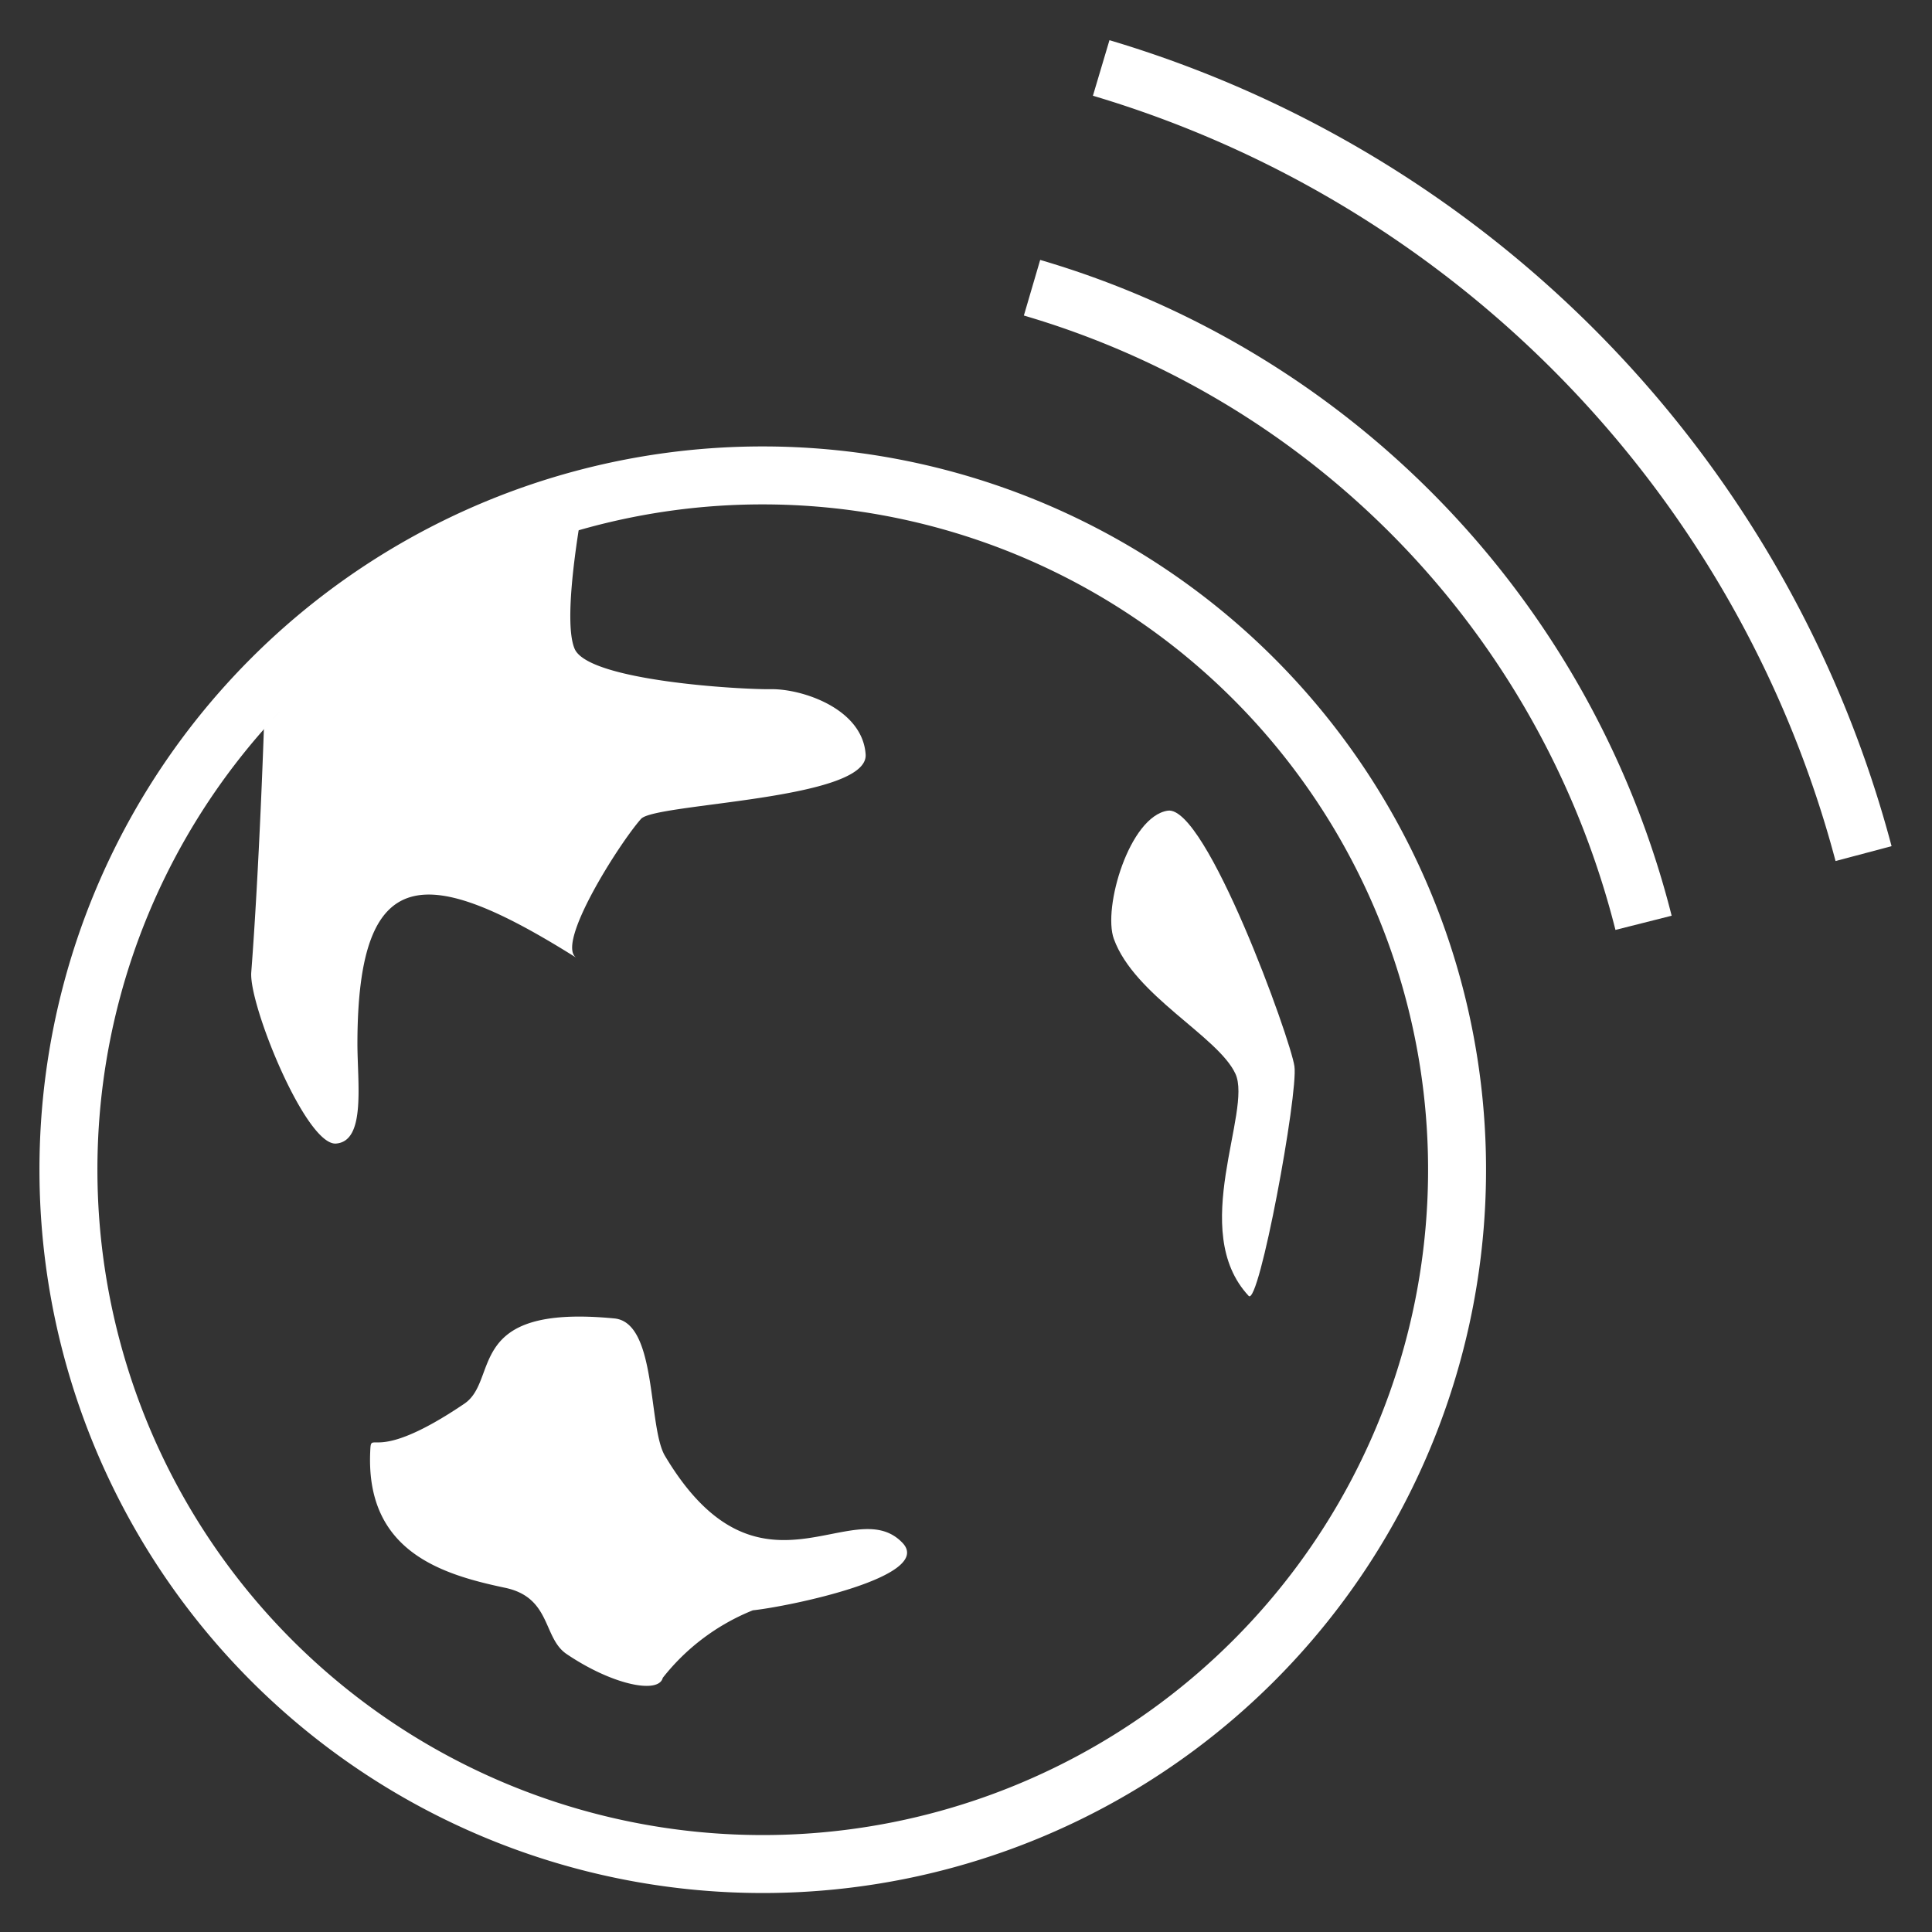 <svg xmlns="http://www.w3.org/2000/svg" viewBox="0 0 40 40"><rect x="0" y="0" width="40" height="40" fill="#333333" stroke="none"/><g id="E0A6_media_onlinemedia"><path d="M34.028,19.106A18.399,18.399,0,0,0,21.367,5.957" fill="none" stroke="#fff" stroke-miterlimit="10" stroke-width="1.2" fill-rule="evenodd"/><path d="M38.583,17.673A23.168,23.168,0,0,0,22.799,1.407" fill="none" stroke="#fff" stroke-miterlimit="10" stroke-width="1.2" fill-rule="evenodd"/><path d="M7.4,21.587c.009-3.759,1.436-3.703,4.535-1.756-.446-.28.899-2.386,1.337-2.877.292-.328,4.716-.385,4.65-1.336s-1.322-1.358-1.955-1.349-3.78-.171-4.069-.834.208-3.182.208-3.182l-4.731,2.757-1.911,2.066s-.096,2.891-.262,5.056c-.051.672,1.133,3.593,1.756,3.544S7.398,22.417,7.4,21.587Zm3.06,11.287c-1.297-.274-2.877-.742-2.796-2.796.022-.55-.005.307,1.95-1.016.734-.497-.019-2.068,3.107-1.765.888.086.689,2.246,1.047,2.846,1.947,3.264,3.894.731,4.916,1.799.667.697-2.336,1.316-3.098,1.398a4.506,4.506,0,0,0-1.864,1.398c-.084.339-1.037.152-1.991-.493C11.237,33.912,11.416,33.077,10.46,32.874Z" fill="#fff"/><path d="M24.177,16.784c-.793.119-1.35,2.01-1.116,2.655.425,1.174,2.16,2.018,2.517,2.792s-.986,3.25.274,4.599c.214.229,1.028-4.187.948-4.753S24.97,16.665,24.177,16.784Z" fill="#fff"/><path d="M15.776,9.843a14.375,14.375,0,1,1-14.359,14.375A14.367,14.367,0,0,1,15.776,9.843Z" fill="none" stroke="#fff" stroke-miterlimit="10" stroke-width="1.2" fill-rule="evenodd"/></g></svg>